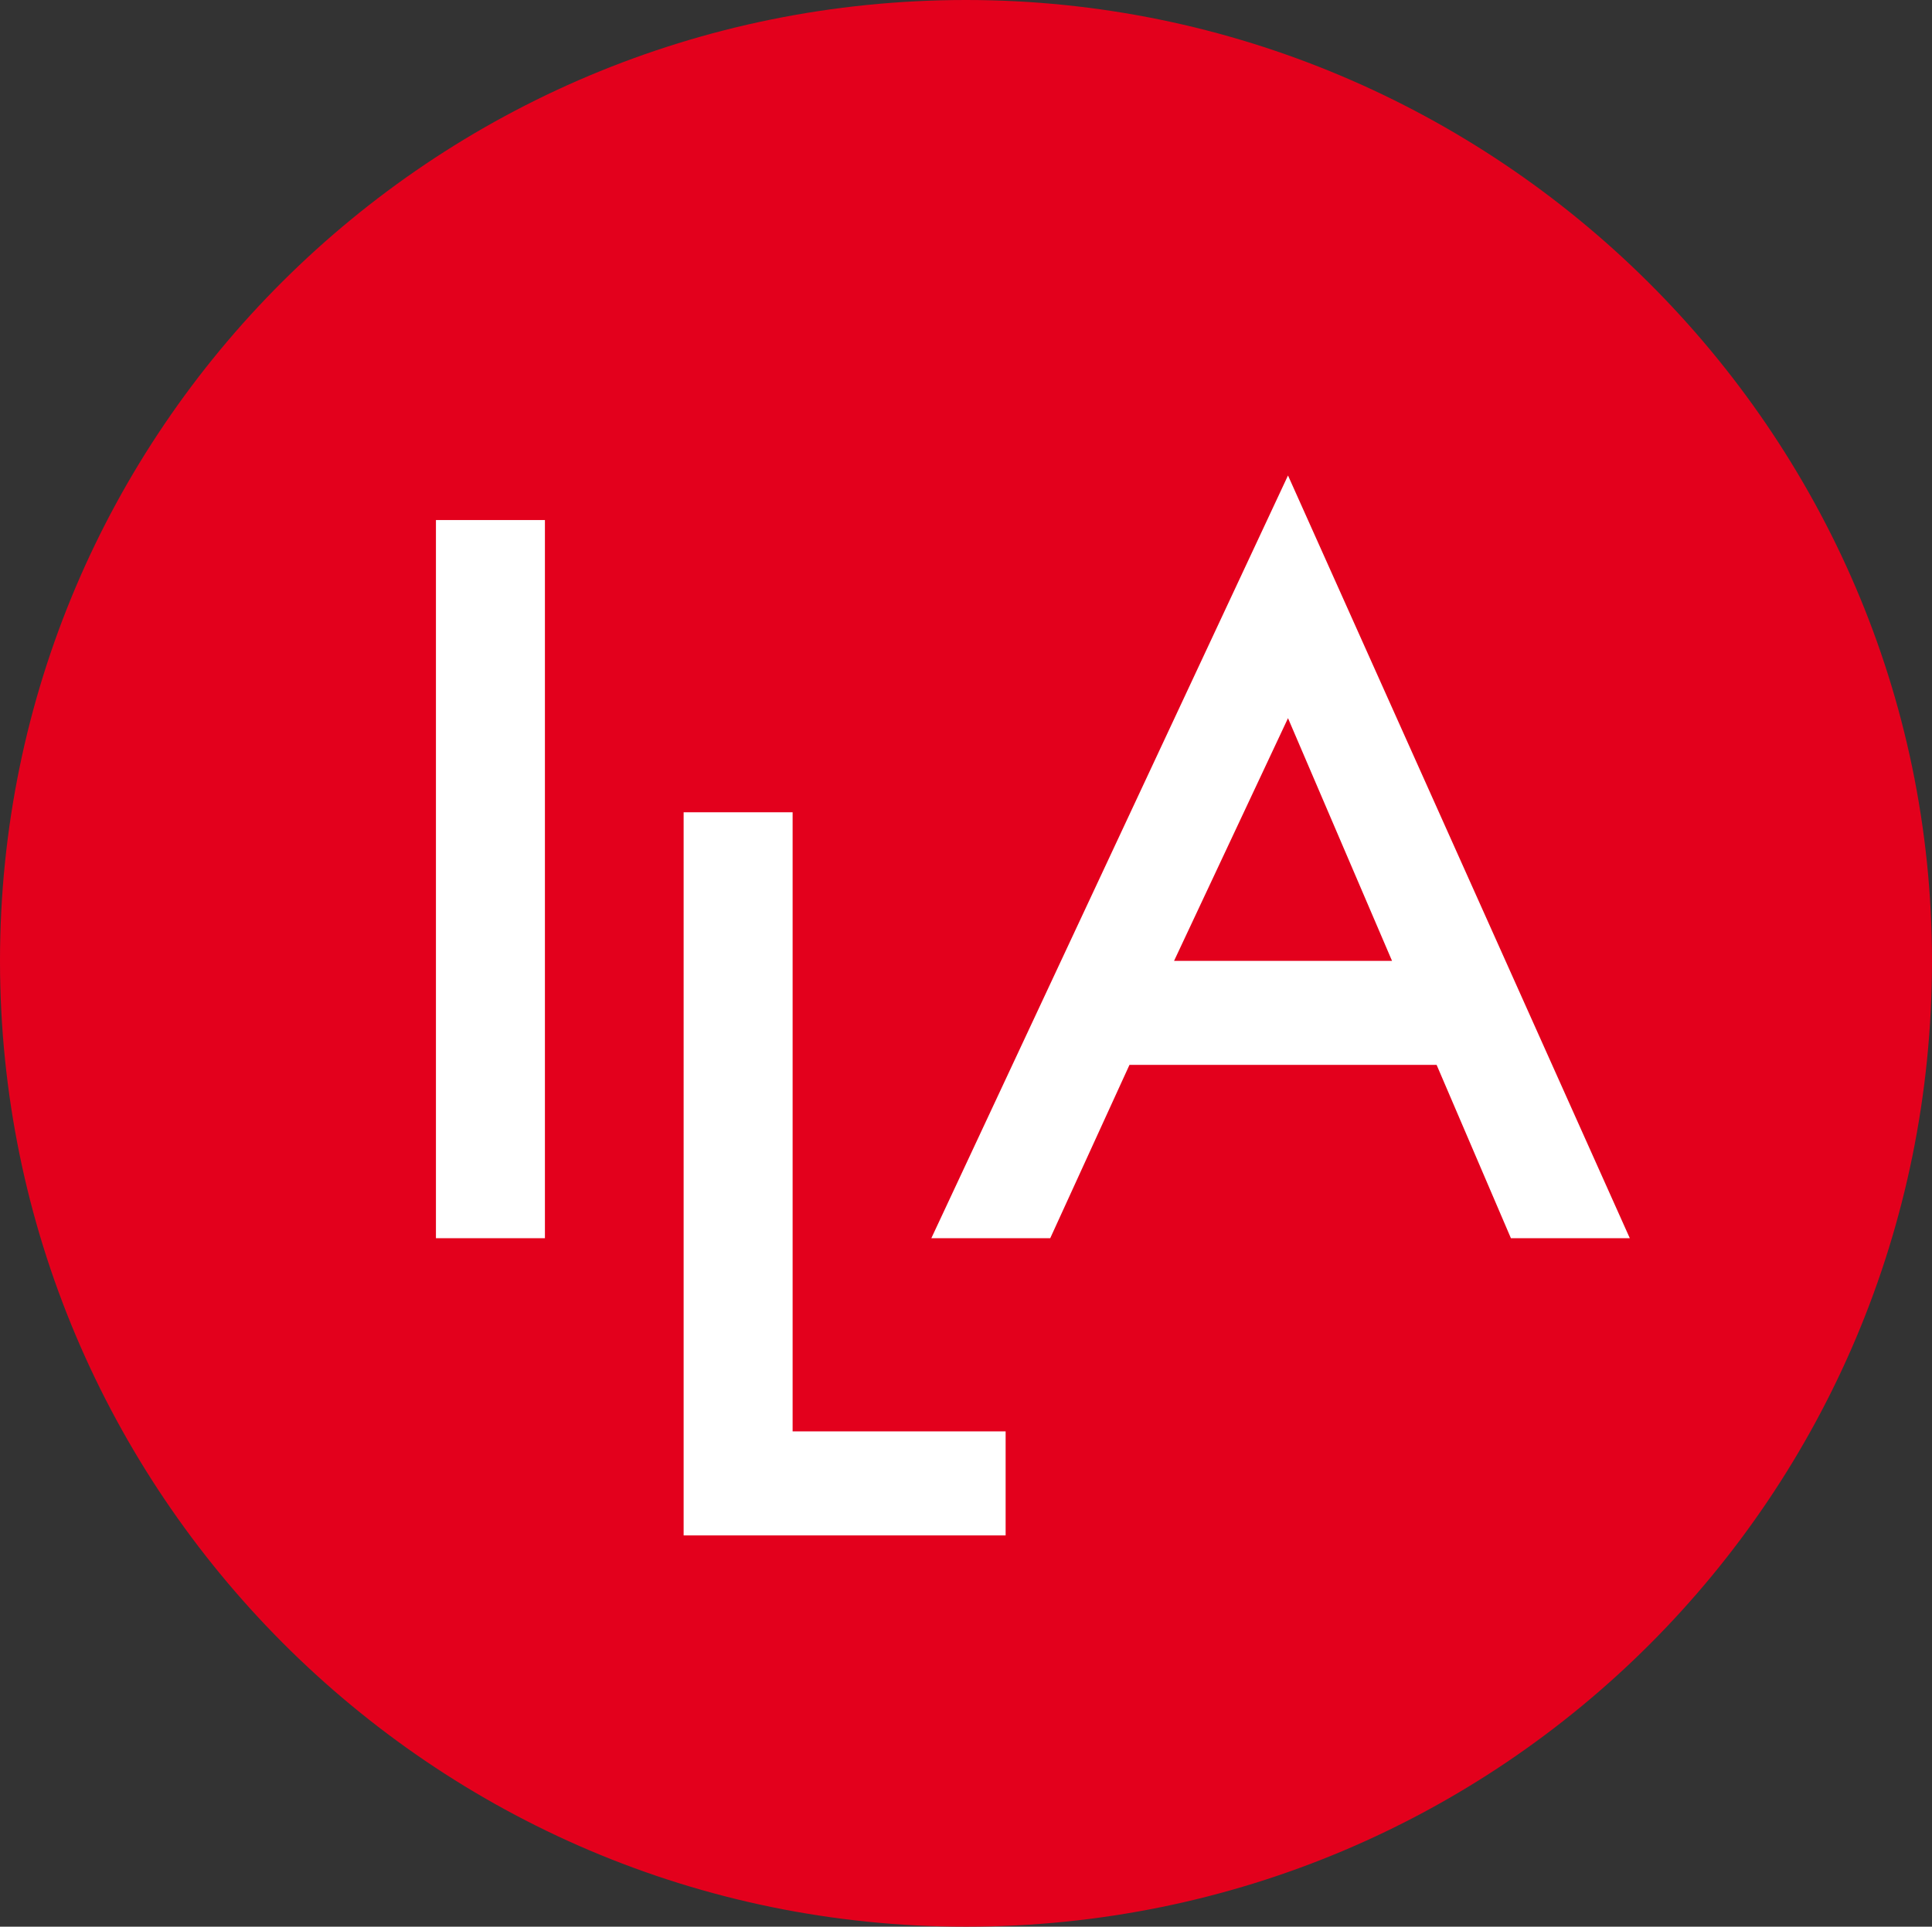 <?xml version="1.0" encoding="utf-8"?>
<!-- Generator: Adobe Illustrator 23.0.5, SVG Export Plug-In . SVG Version: 6.00 Build 0)  -->
<svg version="1.1" id="logo" xmlns="http://www.w3.org/2000/svg" xmlns:xlink="http://www.w3.org/1999/xlink" x="0px" y="0px"
	 viewBox="0 0 39 38.9" style="enable-background:new 0 0 39 38.9;" xml:space="preserve">
<rect x="0" y="0" width="39" height="38.9" fill="#333333" stroke="none"/>
<style type="text/css">
	.st0{fill:#FFFFFF;}
	.st1{fill-rule:evenodd;clip-rule:evenodd;fill:#E3001C;}
</style>
<path class="st0" d="M19.2,35.5c8.7,0,15.8-7.1,15.8-15.8S27.9,3.9,19.2,3.9C10.4,3.9,3.4,11,3.4,19.7S10.4,35.5,19.2,35.5z"/>
<g>
	<path class="st1" d="M30.5,25L29,21.5h-6.2L21.2,25h-2.4L26,9.6L32.9,25H30.5z M20.3,31h-6.5V16.4H16v12.5h4.3V31z M8.8,25H11V10.5
		H8.8V25z M19.5,0C8.7,0,0,8.7,0,19.4s8.7,19.5,19.5,19.5S39,30.2,39,19.4C39,8.7,30.2,0,19.5,0z"/>
	<path class="st1" d="M23.7,19.4h4.4L26,14.5L23.7,19.4z"/>
</g>
</svg>
